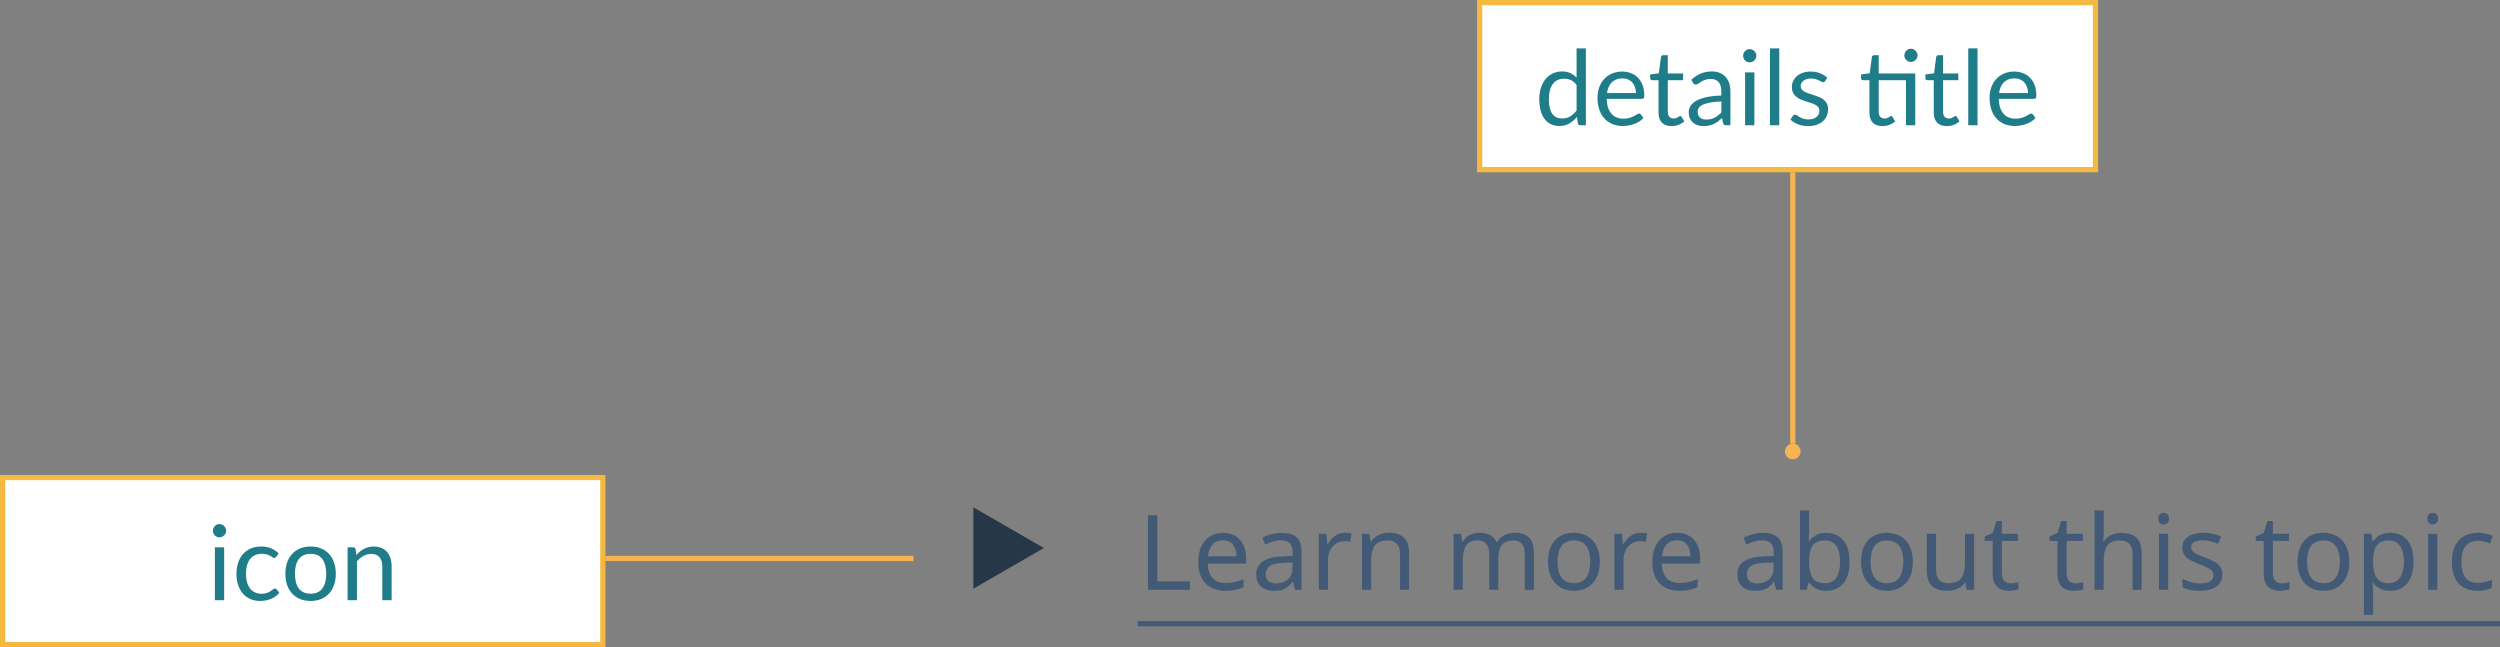 <svg width="479" height="124" viewBox="0 0 479 124" fill="none" xmlns="http://www.w3.org/2000/svg">
<rect x="0" y="0" width="479" height="124" fill="#808080" stroke="none"/>
<g clip-path="url(#clip0_8308_27631)">
<path d="M200 105L186.5 112.794L186.5 97.206L200 105Z" fill="#26374A"/>
</g>
<path d="M219.94 113V98.72H221.74V111.4H227.98V113H219.94ZM234.328 102.08C235.248 102.08 236.035 102.28 236.688 102.68C237.355 103.08 237.862 103.647 238.208 104.38C238.568 105.1 238.748 105.947 238.748 106.92V107.98H231.408C231.435 109.193 231.742 110.12 232.328 110.76C232.928 111.387 233.762 111.7 234.828 111.7C235.508 111.7 236.108 111.64 236.628 111.52C237.162 111.387 237.708 111.2 238.268 110.96V112.5C237.722 112.74 237.182 112.913 236.648 113.02C236.115 113.14 235.482 113.2 234.748 113.2C233.735 113.2 232.835 112.993 232.048 112.58C231.275 112.167 230.668 111.553 230.228 110.74C229.802 109.913 229.588 108.907 229.588 107.72C229.588 106.547 229.782 105.54 230.168 104.7C230.568 103.86 231.122 103.213 231.828 102.76C232.548 102.307 233.382 102.08 234.328 102.08ZM234.308 103.52C233.468 103.52 232.802 103.793 232.308 104.34C231.828 104.873 231.542 105.62 231.448 106.58H236.908C236.895 105.673 236.682 104.94 236.268 104.38C235.855 103.807 235.202 103.52 234.308 103.52ZM245.537 102.1C246.844 102.1 247.811 102.387 248.437 102.96C249.064 103.533 249.377 104.447 249.377 105.7V113H248.097L247.757 111.48H247.677C247.211 112.067 246.717 112.5 246.197 112.78C245.691 113.06 244.984 113.2 244.077 113.2C243.104 113.2 242.297 112.947 241.657 112.44C241.017 111.92 240.697 111.113 240.697 110.02C240.697 108.953 241.117 108.133 241.957 107.56C242.797 106.973 244.091 106.653 245.837 106.6L247.657 106.54V105.9C247.657 105.007 247.464 104.387 247.077 104.04C246.691 103.693 246.144 103.52 245.437 103.52C244.877 103.52 244.344 103.607 243.837 103.78C243.331 103.94 242.857 104.127 242.417 104.34L241.877 103.02C242.344 102.767 242.897 102.553 243.537 102.38C244.177 102.193 244.844 102.1 245.537 102.1ZM246.057 107.82C244.724 107.873 243.797 108.087 243.277 108.46C242.771 108.833 242.517 109.36 242.517 110.04C242.517 110.64 242.697 111.08 243.057 111.36C243.431 111.64 243.904 111.78 244.477 111.78C245.384 111.78 246.137 111.533 246.737 111.04C247.337 110.533 247.637 109.76 247.637 108.72V107.76L246.057 107.82ZM257.688 102.08C257.888 102.08 258.102 102.093 258.328 102.12C258.568 102.133 258.775 102.16 258.948 102.2L258.728 103.82C258.555 103.78 258.362 103.747 258.148 103.72C257.948 103.693 257.755 103.68 257.568 103.68C257.022 103.68 256.508 103.833 256.028 104.14C255.548 104.433 255.162 104.853 254.868 105.4C254.588 105.933 254.448 106.56 254.448 107.28V113H252.688V102.28H254.128L254.328 104.24H254.408C254.755 103.653 255.202 103.147 255.748 102.72C256.295 102.293 256.942 102.08 257.688 102.08ZM266.11 102.08C267.39 102.08 268.357 102.393 269.01 103.02C269.663 103.633 269.99 104.633 269.99 106.02V113H268.25V106.14C268.25 104.42 267.45 103.56 265.85 103.56C264.663 103.56 263.843 103.893 263.39 104.56C262.937 105.227 262.71 106.187 262.71 107.44V113H260.95V102.28H262.37L262.63 103.74H262.73C263.077 103.18 263.557 102.767 264.17 102.5C264.783 102.22 265.43 102.08 266.11 102.08ZM290.269 102.08C291.482 102.08 292.389 102.393 292.989 103.02C293.589 103.633 293.889 104.633 293.889 106.02V113H292.149V106.1C292.149 104.407 291.422 103.56 289.969 103.56C288.929 103.56 288.182 103.86 287.729 104.46C287.289 105.06 287.069 105.933 287.069 107.08V113H285.329V106.1C285.329 104.407 284.595 103.56 283.129 103.56C282.049 103.56 281.302 103.893 280.889 104.56C280.475 105.227 280.269 106.187 280.269 107.44V113H278.509V102.28H279.929L280.189 103.74H280.289C280.622 103.18 281.069 102.767 281.629 102.5C282.202 102.22 282.809 102.08 283.449 102.08C285.129 102.08 286.222 102.68 286.729 103.88H286.829C287.189 103.267 287.675 102.813 288.289 102.52C288.915 102.227 289.575 102.08 290.269 102.08ZM306.52 107.62C306.52 109.393 306.067 110.767 305.16 111.74C304.267 112.713 303.053 113.2 301.52 113.2C300.573 113.2 299.727 112.987 298.98 112.56C298.247 112.12 297.667 111.487 297.24 110.66C296.813 109.82 296.6 108.807 296.6 107.62C296.6 105.847 297.047 104.48 297.94 103.52C298.833 102.56 300.047 102.08 301.58 102.08C302.553 102.08 303.407 102.3 304.14 102.74C304.887 103.167 305.467 103.793 305.88 104.62C306.307 105.433 306.52 106.433 306.52 107.62ZM298.42 107.62C298.42 108.887 298.667 109.893 299.16 110.64C299.667 111.373 300.467 111.74 301.56 111.74C302.64 111.74 303.433 111.373 303.94 110.64C304.447 109.893 304.7 108.887 304.7 107.62C304.7 106.353 304.447 105.36 303.94 104.64C303.433 103.92 302.633 103.56 301.54 103.56C300.447 103.56 299.653 103.92 299.16 104.64C298.667 105.36 298.42 106.353 298.42 107.62ZM314.309 102.08C314.509 102.08 314.723 102.093 314.949 102.12C315.189 102.133 315.396 102.16 315.569 102.2L315.349 103.82C315.176 103.78 314.983 103.747 314.769 103.72C314.569 103.693 314.376 103.68 314.189 103.68C313.643 103.68 313.129 103.833 312.649 104.14C312.169 104.433 311.783 104.853 311.489 105.4C311.209 105.933 311.069 106.56 311.069 107.28V113H309.309V102.28H310.749L310.949 104.24H311.029C311.376 103.653 311.823 103.147 312.369 102.72C312.916 102.293 313.563 102.08 314.309 102.08ZM321.32 102.08C322.24 102.08 323.027 102.28 323.68 102.68C324.347 103.08 324.854 103.647 325.2 104.38C325.56 105.1 325.74 105.947 325.74 106.92V107.98H318.4C318.427 109.193 318.734 110.12 319.32 110.76C319.92 111.387 320.754 111.7 321.82 111.7C322.5 111.7 323.1 111.64 323.62 111.52C324.154 111.387 324.7 111.2 325.26 110.96V112.5C324.714 112.74 324.174 112.913 323.64 113.02C323.107 113.14 322.474 113.2 321.74 113.2C320.727 113.2 319.827 112.993 319.04 112.58C318.267 112.167 317.66 111.553 317.22 110.74C316.794 109.913 316.58 108.907 316.58 107.72C316.58 106.547 316.774 105.54 317.16 104.7C317.56 103.86 318.114 103.213 318.82 102.76C319.54 102.307 320.374 102.08 321.32 102.08ZM321.3 103.52C320.46 103.52 319.794 103.793 319.3 104.34C318.82 104.873 318.534 105.62 318.44 106.58H323.9C323.887 105.673 323.674 104.94 323.26 104.38C322.847 103.807 322.194 103.52 321.3 103.52ZM337.725 102.1C339.032 102.1 339.998 102.387 340.625 102.96C341.252 103.533 341.565 104.447 341.565 105.7V113H340.285L339.945 111.48H339.865C339.398 112.067 338.905 112.5 338.385 112.78C337.878 113.06 337.172 113.2 336.265 113.2C335.292 113.2 334.485 112.947 333.845 112.44C333.205 111.92 332.885 111.113 332.885 110.02C332.885 108.953 333.305 108.133 334.145 107.56C334.985 106.973 336.278 106.653 338.025 106.6L339.845 106.54V105.9C339.845 105.007 339.652 104.387 339.265 104.04C338.878 103.693 338.332 103.52 337.625 103.52C337.065 103.52 336.532 103.607 336.025 103.78C335.518 103.94 335.045 104.127 334.605 104.34L334.065 103.02C334.532 102.767 335.085 102.553 335.725 102.38C336.365 102.193 337.032 102.1 337.725 102.1ZM338.245 107.82C336.912 107.873 335.985 108.087 335.465 108.46C334.958 108.833 334.705 109.36 334.705 110.04C334.705 110.64 334.885 111.08 335.245 111.36C335.618 111.64 336.092 111.78 336.665 111.78C337.572 111.78 338.325 111.533 338.925 111.04C339.525 110.533 339.825 109.76 339.825 108.72V107.76L338.245 107.82ZM346.636 101.5C346.636 101.953 346.622 102.38 346.596 102.78C346.582 103.167 346.562 103.473 346.536 103.7H346.636C346.942 103.247 347.362 102.867 347.896 102.56C348.429 102.253 349.116 102.1 349.956 102.1C351.289 102.1 352.356 102.567 353.156 103.5C353.969 104.42 354.376 105.8 354.376 107.64C354.376 109.48 353.969 110.867 353.156 111.8C352.342 112.733 351.276 113.2 349.956 113.2C349.116 113.2 348.429 113.047 347.896 112.74C347.362 112.433 346.942 112.067 346.636 111.64H346.496L346.136 113H344.876V97.8H346.636V101.5ZM349.656 103.56C348.522 103.56 347.736 103.887 347.296 104.54C346.856 105.193 346.636 106.207 346.636 107.58V107.66C346.636 108.98 346.849 109.993 347.276 110.7C347.716 111.393 348.522 111.74 349.696 111.74C350.656 111.74 351.369 111.387 351.836 110.68C352.316 109.973 352.556 108.953 352.556 107.62C352.556 104.913 351.589 103.56 349.656 103.56ZM366.5 107.62C366.5 109.393 366.047 110.767 365.14 111.74C364.247 112.713 363.034 113.2 361.5 113.2C360.554 113.2 359.707 112.987 358.96 112.56C358.227 112.12 357.647 111.487 357.22 110.66C356.794 109.82 356.58 108.807 356.58 107.62C356.58 105.847 357.027 104.48 357.92 103.52C358.814 102.56 360.027 102.08 361.56 102.08C362.534 102.08 363.387 102.3 364.12 102.74C364.867 103.167 365.447 103.793 365.86 104.62C366.287 105.433 366.5 106.433 366.5 107.62ZM358.4 107.62C358.4 108.887 358.647 109.893 359.14 110.64C359.647 111.373 360.447 111.74 361.54 111.74C362.62 111.74 363.414 111.373 363.92 110.64C364.427 109.893 364.68 108.887 364.68 107.62C364.68 106.353 364.427 105.36 363.92 104.64C363.414 103.92 362.614 103.56 361.52 103.56C360.427 103.56 359.634 103.92 359.14 104.64C358.647 105.36 358.4 106.353 358.4 107.62ZM378.25 102.28V113H376.81L376.55 111.58H376.47C376.123 112.14 375.643 112.553 375.03 112.82C374.417 113.073 373.763 113.2 373.07 113.2C371.777 113.2 370.803 112.893 370.15 112.28C369.497 111.653 369.17 110.66 369.17 109.3V102.28H370.95V109.18C370.95 110.887 371.743 111.74 373.33 111.74C374.517 111.74 375.337 111.407 375.79 110.74C376.257 110.073 376.49 109.113 376.49 107.86V102.28H378.25ZM385.233 111.76C385.5 111.76 385.773 111.74 386.053 111.7C386.333 111.647 386.56 111.593 386.733 111.54V112.88C386.546 112.973 386.28 113.047 385.933 113.1C385.586 113.167 385.253 113.2 384.933 113.2C384.373 113.2 383.853 113.107 383.373 112.92C382.906 112.72 382.526 112.38 382.233 111.9C381.94 111.42 381.793 110.747 381.793 109.88V103.64H380.273V102.8L381.813 102.1L382.513 99.82H383.553V102.28H386.653V103.64H383.553V109.84C383.553 110.493 383.706 110.98 384.013 111.3C384.333 111.607 384.74 111.76 385.233 111.76ZM397.655 111.76C397.922 111.76 398.195 111.74 398.475 111.7C398.755 111.647 398.982 111.593 399.155 111.54V112.88C398.968 112.973 398.702 113.047 398.355 113.1C398.008 113.167 397.675 113.2 397.355 113.2C396.795 113.2 396.275 113.107 395.795 112.92C395.328 112.72 394.948 112.38 394.655 111.9C394.362 111.42 394.215 110.747 394.215 109.88V103.64H392.695V102.8L394.235 102.1L394.935 99.82H395.975V102.28H399.075V103.64H395.975V109.84C395.975 110.493 396.128 110.98 396.435 111.3C396.755 111.607 397.162 111.76 397.655 111.76ZM403.062 102.26C403.062 102.793 403.028 103.293 402.962 103.76H403.082C403.428 103.213 403.895 102.8 404.482 102.52C405.082 102.24 405.728 102.1 406.422 102.1C407.728 102.1 408.708 102.413 409.362 103.04C410.015 103.653 410.342 104.647 410.342 106.02V113H408.602V106.14C408.602 104.42 407.802 103.56 406.202 103.56C405.002 103.56 404.175 103.9 403.722 104.58C403.282 105.247 403.062 106.207 403.062 107.46V113H401.302V97.8H403.062V102.26ZM414.565 98.26C414.832 98.26 415.065 98.353 415.265 98.54C415.478 98.713 415.585 98.993 415.585 99.38C415.585 99.753 415.478 100.033 415.265 100.22C415.065 100.407 414.832 100.5 414.565 100.5C414.272 100.5 414.025 100.407 413.825 100.22C413.625 100.033 413.525 99.753 413.525 99.38C413.525 98.993 413.625 98.713 413.825 98.54C414.025 98.353 414.272 98.26 414.565 98.26ZM415.425 102.28V113H413.665V102.28H415.425ZM425.801 110.04C425.801 111.08 425.414 111.867 424.641 112.4C423.868 112.933 422.828 113.2 421.521 113.2C420.774 113.2 420.128 113.14 419.581 113.02C419.048 112.9 418.574 112.733 418.161 112.52V110.92C418.588 111.133 419.101 111.333 419.701 111.52C420.314 111.693 420.934 111.78 421.561 111.78C422.454 111.78 423.101 111.64 423.501 111.36C423.901 111.067 424.101 110.68 424.101 110.2C424.101 109.933 424.028 109.693 423.881 109.48C423.734 109.267 423.468 109.053 423.081 108.84C422.708 108.627 422.168 108.387 421.461 108.12C420.768 107.853 420.174 107.587 419.681 107.32C419.188 107.053 418.808 106.733 418.541 106.36C418.274 105.987 418.141 105.507 418.141 104.92C418.141 104.013 418.508 103.313 419.241 102.82C419.988 102.327 420.961 102.08 422.161 102.08C422.814 102.08 423.421 102.147 423.981 102.28C424.554 102.4 425.088 102.573 425.581 102.8L424.981 104.2C424.528 104.013 424.054 103.853 423.561 103.72C423.068 103.587 422.561 103.52 422.041 103.52C421.321 103.52 420.768 103.64 420.381 103.88C420.008 104.107 419.821 104.42 419.821 104.82C419.821 105.113 419.908 105.367 420.081 105.58C420.254 105.78 420.541 105.98 420.941 106.18C421.354 106.367 421.901 106.593 422.581 106.86C423.261 107.113 423.841 107.373 424.321 107.64C424.801 107.907 425.168 108.233 425.421 108.62C425.674 108.993 425.801 109.467 425.801 110.04ZM437.167 111.76C437.433 111.76 437.707 111.74 437.987 111.7C438.267 111.647 438.493 111.593 438.667 111.54V112.88C438.48 112.973 438.213 113.047 437.867 113.1C437.52 113.167 437.187 113.2 436.867 113.2C436.307 113.2 435.787 113.107 435.307 112.92C434.84 112.72 434.46 112.38 434.167 111.9C433.873 111.42 433.727 110.747 433.727 109.88V103.64H432.207V102.8L433.747 102.1L434.447 99.82H435.487V102.28H438.587V103.64H435.487V109.84C435.487 110.493 435.64 110.98 435.947 111.3C436.267 111.607 436.673 111.76 437.167 111.76ZM450.133 107.62C450.133 109.393 449.68 110.767 448.773 111.74C447.88 112.713 446.667 113.2 445.133 113.2C444.187 113.2 443.34 112.987 442.593 112.56C441.86 112.12 441.28 111.487 440.853 110.66C440.427 109.82 440.213 108.807 440.213 107.62C440.213 105.847 440.66 104.48 441.553 103.52C442.447 102.56 443.66 102.08 445.193 102.08C446.167 102.08 447.02 102.3 447.753 102.74C448.5 103.167 449.08 103.793 449.493 104.62C449.92 105.433 450.133 106.433 450.133 107.62ZM442.033 107.62C442.033 108.887 442.28 109.893 442.773 110.64C443.28 111.373 444.08 111.74 445.173 111.74C446.253 111.74 447.047 111.373 447.553 110.64C448.06 109.893 448.313 108.887 448.313 107.62C448.313 106.353 448.06 105.36 447.553 104.64C447.047 103.92 446.247 103.56 445.153 103.56C444.06 103.56 443.267 103.92 442.773 104.64C442.28 105.36 442.033 106.353 442.033 107.62ZM458.023 102.08C459.343 102.08 460.403 102.54 461.203 103.46C462.016 104.38 462.423 105.767 462.423 107.62C462.423 109.447 462.016 110.833 461.203 111.78C460.403 112.727 459.336 113.2 458.003 113.2C457.176 113.2 456.489 113.047 455.943 112.74C455.409 112.42 454.989 112.053 454.683 111.64H454.563C454.589 111.867 454.616 112.153 454.643 112.5C454.669 112.847 454.683 113.147 454.683 113.4V117.8H452.923V102.28H454.363L454.603 103.74H454.683C455.003 103.273 455.423 102.88 455.943 102.56C456.463 102.24 457.156 102.08 458.023 102.08ZM457.703 103.56C456.609 103.56 455.836 103.867 455.383 104.48C454.943 105.093 454.709 106.027 454.683 107.28V107.62C454.683 108.94 454.896 109.96 455.323 110.68C455.763 111.387 456.569 111.74 457.743 111.74C458.396 111.74 458.929 111.56 459.343 111.2C459.769 110.84 460.083 110.353 460.283 109.74C460.496 109.113 460.603 108.4 460.603 107.6C460.603 106.373 460.363 105.393 459.883 104.66C459.416 103.927 458.689 103.56 457.703 103.56ZM466.127 98.26C466.394 98.26 466.627 98.353 466.827 98.54C467.041 98.713 467.147 98.993 467.147 99.38C467.147 99.753 467.041 100.033 466.827 100.22C466.627 100.407 466.394 100.5 466.127 100.5C465.834 100.5 465.587 100.407 465.387 100.22C465.187 100.033 465.087 99.753 465.087 99.38C465.087 98.993 465.187 98.713 465.387 98.54C465.587 98.353 465.834 98.26 466.127 98.26ZM466.987 102.28V113H465.227V102.28H466.987ZM474.684 113.2C473.737 113.2 472.89 113.007 472.144 112.62C471.41 112.233 470.83 111.633 470.404 110.82C469.99 110.007 469.784 108.967 469.784 107.7C469.784 106.38 470.004 105.307 470.444 104.48C470.884 103.653 471.477 103.047 472.224 102.66C472.984 102.273 473.844 102.08 474.804 102.08C475.35 102.08 475.877 102.14 476.384 102.26C476.89 102.367 477.304 102.5 477.624 102.66L477.084 104.12C476.764 104 476.39 103.887 475.964 103.78C475.537 103.673 475.137 103.62 474.764 103.62C472.657 103.62 471.604 104.973 471.604 107.68C471.604 108.973 471.857 109.967 472.364 110.66C472.884 111.34 473.65 111.68 474.664 111.68C475.25 111.68 475.764 111.62 476.204 111.5C476.657 111.38 477.07 111.233 477.444 111.06V112.62C477.084 112.807 476.684 112.947 476.244 113.04C475.817 113.147 475.297 113.2 474.684 113.2Z" fill="#425A76"/>
<line x1="218" y1="119.5" x2="479" y2="119.5" stroke="#425A76"/>
<line x1="115.997" y1="107" x2="175.007" y2="107" stroke="#F7B452"/>
<rect x="0.5" y="91.5" width="115" height="32" fill="white" stroke="#F5B942"/>
<path d="M42.95 104.87V115H41.17V104.87H42.95ZM43.33 101.69C43.33 101.863 43.294 102.027 43.22 102.18C43.154 102.327 43.06 102.46 42.94 102.58C42.827 102.693 42.69 102.783 42.53 102.85C42.377 102.917 42.214 102.95 42.04 102.95C41.867 102.95 41.703 102.917 41.55 102.85C41.404 102.783 41.273 102.693 41.16 102.58C41.047 102.46 40.957 102.327 40.89 102.18C40.824 102.027 40.79 101.863 40.79 101.69C40.79 101.517 40.824 101.353 40.89 101.2C40.957 101.04 41.047 100.903 41.16 100.79C41.273 100.67 41.404 100.577 41.55 100.51C41.703 100.443 41.867 100.41 42.04 100.41C42.214 100.41 42.377 100.443 42.53 100.51C42.69 100.577 42.827 100.67 42.94 100.79C43.06 100.903 43.154 101.04 43.22 101.2C43.294 101.353 43.33 101.517 43.33 101.69ZM52.925 106.67C52.871 106.743 52.818 106.8 52.765 106.84C52.712 106.88 52.638 106.9 52.545 106.9C52.445 106.9 52.335 106.86 52.215 106.78C52.095 106.693 51.945 106.6 51.765 106.5C51.592 106.4 51.375 106.31 51.115 106.23C50.861 106.143 50.548 106.1 50.175 106.1C49.675 106.1 49.235 106.19 48.855 106.37C48.475 106.543 48.155 106.797 47.895 107.13C47.642 107.463 47.448 107.867 47.315 108.34C47.188 108.813 47.125 109.343 47.125 109.93C47.125 110.543 47.195 111.09 47.335 111.57C47.475 112.043 47.672 112.443 47.925 112.77C48.185 113.09 48.495 113.337 48.855 113.51C49.221 113.677 49.632 113.76 50.085 113.76C50.518 113.76 50.875 113.71 51.155 113.61C51.435 113.503 51.665 113.387 51.845 113.26C52.032 113.133 52.185 113.02 52.305 112.92C52.431 112.813 52.555 112.76 52.675 112.76C52.822 112.76 52.935 112.817 53.015 112.93L53.515 113.58C53.295 113.853 53.045 114.087 52.765 114.28C52.485 114.473 52.181 114.637 51.855 114.77C51.535 114.897 51.198 114.99 50.845 115.05C50.492 115.11 50.132 115.14 49.765 115.14C49.132 115.14 48.541 115.023 47.995 114.79C47.455 114.557 46.985 114.22 46.585 113.78C46.185 113.333 45.871 112.787 45.645 112.14C45.418 111.493 45.305 110.757 45.305 109.93C45.305 109.177 45.408 108.48 45.615 107.84C45.828 107.2 46.135 106.65 46.535 106.19C46.941 105.723 47.438 105.36 48.025 105.1C48.618 104.84 49.298 104.71 50.065 104.71C50.778 104.71 51.405 104.827 51.945 105.06C52.492 105.287 52.975 105.61 53.395 106.03L52.925 106.67ZM59.52 104.71C60.26 104.71 60.926 104.833 61.52 105.08C62.113 105.327 62.62 105.677 63.04 106.13C63.46 106.583 63.78 107.133 64 107.78C64.227 108.42 64.34 109.137 64.34 109.93C64.34 110.73 64.227 111.45 64 112.09C63.78 112.73 63.46 113.277 63.04 113.73C62.62 114.183 62.113 114.533 61.52 114.78C60.926 115.02 60.26 115.14 59.52 115.14C58.773 115.14 58.1 115.02 57.5 114.78C56.907 114.533 56.4 114.183 55.98 113.73C55.56 113.277 55.236 112.73 55.01 112.09C54.79 111.45 54.68 110.73 54.68 109.93C54.68 109.137 54.79 108.42 55.01 107.78C55.236 107.133 55.56 106.583 55.98 106.13C56.4 105.677 56.907 105.327 57.5 105.08C58.1 104.833 58.773 104.71 59.52 104.71ZM59.52 113.75C60.52 113.75 61.267 113.417 61.76 112.75C62.253 112.077 62.5 111.14 62.5 109.94C62.5 108.733 62.253 107.793 61.76 107.12C61.267 106.447 60.52 106.11 59.52 106.11C59.013 106.11 58.57 106.197 58.19 106.37C57.816 106.543 57.503 106.793 57.25 107.12C57.003 107.447 56.816 107.85 56.69 108.33C56.57 108.803 56.51 109.34 56.51 109.94C56.51 111.14 56.757 112.077 57.25 112.75C57.75 113.417 58.507 113.75 59.52 113.75ZM68.278 106.34C68.498 106.093 68.731 105.87 68.978 105.67C69.224 105.47 69.484 105.3 69.757 105.16C70.037 105.013 70.331 104.903 70.638 104.83C70.951 104.75 71.287 104.71 71.647 104.71C72.201 104.71 72.688 104.803 73.108 104.99C73.534 105.17 73.888 105.43 74.168 105.77C74.454 106.103 74.671 106.507 74.817 106.98C74.964 107.453 75.037 107.977 75.037 108.55V115H73.248V108.55C73.248 107.783 73.071 107.19 72.718 106.77C72.371 106.343 71.841 106.13 71.127 106.13C70.601 106.13 70.108 106.257 69.647 106.51C69.194 106.763 68.774 107.107 68.388 107.54V115H66.597V104.87H67.668C67.921 104.87 68.078 104.993 68.138 105.24L68.278 106.34Z" fill="#1F7C89"/>
<line x1="343.5" y1="85" x2="343.5" y2="33" stroke="#F7B452"/>
<circle cx="343.5" cy="86.5" r="1.5" fill="#F7B452"/>
<rect x="283.5" y="0.5" width="118" height="32" fill="white" stroke="#F5B942"/>
<path d="M302.073 16.28C301.739 15.833 301.379 15.523 300.993 15.35C300.606 15.17 300.173 15.08 299.693 15.08C298.753 15.08 298.029 15.417 297.523 16.09C297.016 16.763 296.763 17.723 296.763 18.97C296.763 19.63 296.819 20.197 296.933 20.67C297.046 21.137 297.213 21.523 297.433 21.83C297.653 22.13 297.923 22.35 298.243 22.49C298.563 22.63 298.926 22.7 299.333 22.7C299.919 22.7 300.429 22.567 300.863 22.3C301.303 22.033 301.706 21.657 302.073 21.17V16.28ZM303.853 9.27V24H302.793C302.539 24 302.379 23.877 302.313 23.63L302.153 22.4C301.719 22.92 301.226 23.34 300.673 23.66C300.119 23.98 299.479 24.14 298.753 24.14C298.173 24.14 297.646 24.03 297.173 23.81C296.699 23.583 296.296 23.253 295.963 22.82C295.629 22.387 295.373 21.847 295.193 21.2C295.013 20.553 294.923 19.81 294.923 18.97C294.923 18.223 295.023 17.53 295.223 16.89C295.423 16.243 295.709 15.683 296.083 15.21C296.456 14.737 296.913 14.367 297.453 14.1C297.999 13.827 298.613 13.69 299.293 13.69C299.913 13.69 300.443 13.797 300.883 14.01C301.329 14.217 301.726 14.507 302.073 14.88V9.27H303.853ZM313.444 17.83C313.444 17.417 313.384 17.04 313.264 16.7C313.151 16.353 312.981 16.057 312.754 15.81C312.534 15.557 312.264 15.363 311.944 15.23C311.624 15.09 311.261 15.02 310.854 15.02C310.001 15.02 309.324 15.27 308.824 15.77C308.331 16.263 308.024 16.95 307.904 17.83H313.444ZM314.884 22.58C314.664 22.847 314.401 23.08 314.094 23.28C313.787 23.473 313.457 23.633 313.104 23.76C312.757 23.887 312.397 23.98 312.024 24.04C311.651 24.107 311.281 24.14 310.914 24.14C310.214 24.14 309.567 24.023 308.974 23.79C308.387 23.55 307.877 23.203 307.444 22.75C307.017 22.29 306.684 21.723 306.444 21.05C306.204 20.377 306.084 19.603 306.084 18.73C306.084 18.023 306.191 17.363 306.404 16.75C306.624 16.137 306.937 15.607 307.344 15.16C307.751 14.707 308.247 14.353 308.834 14.1C309.421 13.84 310.081 13.71 310.814 13.71C311.421 13.71 311.981 13.813 312.494 14.02C313.014 14.22 313.461 14.513 313.834 14.9C314.214 15.28 314.511 15.753 314.724 16.32C314.937 16.88 315.044 17.52 315.044 18.24C315.044 18.52 315.014 18.707 314.954 18.8C314.894 18.893 314.781 18.94 314.614 18.94H307.844C307.864 19.58 307.951 20.137 308.104 20.61C308.264 21.083 308.484 21.48 308.764 21.8C309.044 22.113 309.377 22.35 309.764 22.51C310.151 22.663 310.584 22.74 311.064 22.74C311.511 22.74 311.894 22.69 312.214 22.59C312.541 22.483 312.821 22.37 313.054 22.25C313.287 22.13 313.481 22.02 313.634 21.92C313.794 21.813 313.931 21.76 314.044 21.76C314.191 21.76 314.304 21.817 314.384 21.93L314.884 22.58ZM320.262 24.16C319.462 24.16 318.846 23.937 318.412 23.49C317.986 23.043 317.772 22.4 317.772 21.56V15.36H316.552C316.446 15.36 316.356 15.33 316.282 15.27C316.209 15.203 316.172 15.103 316.172 14.97V14.26L317.832 14.05L318.242 10.92C318.262 10.82 318.306 10.74 318.372 10.68C318.446 10.613 318.539 10.58 318.652 10.58H319.552V14.07H322.482V15.36H319.552V21.44C319.552 21.867 319.656 22.183 319.862 22.39C320.069 22.597 320.336 22.7 320.662 22.7C320.849 22.7 321.009 22.677 321.142 22.63C321.282 22.577 321.402 22.52 321.502 22.46C321.602 22.4 321.686 22.347 321.752 22.3C321.826 22.247 321.889 22.22 321.942 22.22C322.036 22.22 322.119 22.277 322.192 22.39L322.712 23.24C322.406 23.527 322.036 23.753 321.602 23.92C321.169 24.08 320.722 24.16 320.262 24.16ZM329.81 19.44C328.99 19.467 328.29 19.533 327.71 19.64C327.137 19.74 326.667 19.873 326.3 20.04C325.94 20.207 325.677 20.403 325.51 20.63C325.35 20.857 325.27 21.11 325.27 21.39C325.27 21.657 325.313 21.887 325.4 22.08C325.487 22.273 325.603 22.433 325.75 22.56C325.903 22.68 326.08 22.77 326.28 22.83C326.487 22.883 326.707 22.91 326.94 22.91C327.253 22.91 327.54 22.88 327.8 22.82C328.06 22.753 328.303 22.66 328.53 22.54C328.763 22.42 328.983 22.277 329.19 22.11C329.403 21.943 329.61 21.753 329.81 21.54V19.44ZM324.06 15.3C324.62 14.76 325.223 14.357 325.87 14.09C326.517 13.823 327.233 13.69 328.02 13.69C328.587 13.69 329.09 13.783 329.53 13.97C329.97 14.157 330.34 14.417 330.64 14.75C330.94 15.083 331.167 15.487 331.32 15.96C331.473 16.433 331.55 16.953 331.55 17.52V24H330.76C330.587 24 330.453 23.973 330.36 23.92C330.267 23.86 330.193 23.747 330.14 23.58L329.94 22.62C329.673 22.867 329.413 23.087 329.16 23.28C328.907 23.467 328.64 23.627 328.36 23.76C328.08 23.887 327.78 23.983 327.46 24.05C327.147 24.123 326.797 24.16 326.41 24.16C326.017 24.16 325.647 24.107 325.3 24C324.953 23.887 324.65 23.72 324.39 23.5C324.137 23.28 323.933 23.003 323.78 22.67C323.633 22.33 323.56 21.93 323.56 21.47C323.56 21.07 323.67 20.687 323.89 20.32C324.11 19.947 324.467 19.617 324.96 19.33C325.453 19.043 326.097 18.81 326.89 18.63C327.683 18.443 328.657 18.337 329.81 18.31V17.52C329.81 16.733 329.64 16.14 329.3 15.74C328.96 15.333 328.463 15.13 327.81 15.13C327.37 15.13 327 15.187 326.7 15.3C326.407 15.407 326.15 15.53 325.93 15.67C325.717 15.803 325.53 15.927 325.37 16.04C325.217 16.147 325.063 16.2 324.91 16.2C324.79 16.2 324.687 16.17 324.6 16.11C324.513 16.043 324.44 15.963 324.38 15.87L324.06 15.3ZM336.142 13.87V24H334.362V13.87H336.142ZM336.522 10.69C336.522 10.863 336.485 11.027 336.412 11.18C336.345 11.327 336.252 11.46 336.132 11.58C336.018 11.693 335.882 11.783 335.722 11.85C335.568 11.917 335.405 11.95 335.232 11.95C335.058 11.95 334.895 11.917 334.742 11.85C334.595 11.783 334.465 11.693 334.352 11.58C334.238 11.46 334.148 11.327 334.082 11.18C334.015 11.027 333.982 10.863 333.982 10.69C333.982 10.517 334.015 10.353 334.082 10.2C334.148 10.04 334.238 9.903 334.352 9.79C334.465 9.67 334.595 9.577 334.742 9.51C334.895 9.443 335.058 9.41 335.232 9.41C335.405 9.41 335.568 9.443 335.722 9.51C335.882 9.577 336.018 9.67 336.132 9.79C336.252 9.903 336.345 10.04 336.412 10.2C336.485 10.353 336.522 10.517 336.522 10.69ZM340.906 9.27V24H339.126V9.27H340.906ZM349.693 15.54C349.613 15.687 349.489 15.76 349.323 15.76C349.223 15.76 349.109 15.723 348.983 15.65C348.856 15.577 348.699 15.497 348.513 15.41C348.333 15.317 348.116 15.233 347.863 15.16C347.609 15.08 347.309 15.04 346.963 15.04C346.663 15.04 346.393 15.08 346.153 15.16C345.913 15.233 345.706 15.337 345.533 15.47C345.366 15.603 345.236 15.76 345.143 15.94C345.056 16.113 345.013 16.303 345.013 16.51C345.013 16.77 345.086 16.987 345.233 17.16C345.386 17.333 345.586 17.483 345.833 17.61C346.079 17.737 346.359 17.85 346.673 17.95C346.986 18.043 347.306 18.147 347.633 18.26C347.966 18.367 348.289 18.487 348.603 18.62C348.916 18.753 349.196 18.92 349.443 19.12C349.689 19.32 349.886 19.567 350.033 19.86C350.186 20.147 350.263 20.493 350.263 20.9C350.263 21.367 350.179 21.8 350.013 22.2C349.846 22.593 349.599 22.937 349.273 23.23C348.946 23.517 348.546 23.743 348.073 23.91C347.599 24.077 347.053 24.16 346.433 24.16C345.726 24.16 345.086 24.047 344.513 23.82C343.939 23.587 343.453 23.29 343.053 22.93L343.473 22.25C343.526 22.163 343.589 22.097 343.663 22.05C343.736 22.003 343.829 21.98 343.943 21.98C344.063 21.98 344.189 22.027 344.323 22.12C344.456 22.213 344.616 22.317 344.803 22.43C344.996 22.543 345.229 22.647 345.503 22.74C345.776 22.833 346.116 22.88 346.523 22.88C346.869 22.88 347.173 22.837 347.433 22.75C347.693 22.657 347.909 22.533 348.083 22.38C348.256 22.227 348.383 22.05 348.463 21.85C348.549 21.65 348.593 21.437 348.593 21.21C348.593 20.93 348.516 20.7 348.363 20.52C348.216 20.333 348.019 20.177 347.773 20.05C347.526 19.917 347.243 19.803 346.923 19.71C346.609 19.61 346.286 19.507 345.953 19.4C345.626 19.293 345.303 19.173 344.983 19.04C344.669 18.9 344.389 18.727 344.143 18.52C343.896 18.313 343.696 18.06 343.543 17.76C343.396 17.453 343.323 17.083 343.323 16.65C343.323 16.263 343.403 15.893 343.563 15.54C343.723 15.18 343.956 14.867 344.263 14.6C344.569 14.327 344.946 14.11 345.393 13.95C345.839 13.79 346.349 13.71 346.923 13.71C347.589 13.71 348.186 13.817 348.713 14.03C349.246 14.237 349.706 14.523 350.093 14.89L349.693 15.54ZM366.962 24H365.182V15.36H359.962V21.44C359.962 21.867 360.066 22.183 360.272 22.39C360.479 22.597 360.746 22.7 361.072 22.7C361.259 22.7 361.419 22.677 361.552 22.63C361.692 22.577 361.812 22.52 361.912 22.46C362.012 22.4 362.096 22.347 362.162 22.3C362.236 22.247 362.299 22.22 362.352 22.22C362.446 22.22 362.529 22.277 362.602 22.39L363.122 23.24C362.816 23.527 362.446 23.753 362.012 23.92C361.579 24.08 361.132 24.16 360.672 24.16C359.872 24.16 359.256 23.937 358.822 23.49C358.396 23.043 358.182 22.4 358.182 21.56V15.36H356.962C356.856 15.36 356.766 15.33 356.692 15.27C356.619 15.203 356.582 15.103 356.582 14.97V14.26L358.242 14.04L358.652 10.92C358.672 10.82 358.716 10.74 358.782 10.68C358.856 10.613 358.949 10.58 359.062 10.58H359.962V14.07H366.962V24ZM367.402 10.62C367.402 10.793 367.366 10.957 367.292 11.11C367.226 11.257 367.132 11.387 367.012 11.5C366.899 11.613 366.766 11.703 366.612 11.77C366.459 11.837 366.296 11.87 366.122 11.87C365.949 11.87 365.786 11.837 365.632 11.77C365.486 11.703 365.356 11.613 365.242 11.5C365.129 11.387 365.039 11.257 364.972 11.11C364.906 10.957 364.872 10.793 364.872 10.62C364.872 10.447 364.906 10.283 364.972 10.13C365.039 9.97 365.129 9.833 365.242 9.72C365.356 9.6 365.486 9.507 365.632 9.44C365.786 9.373 365.949 9.34 366.122 9.34C366.296 9.34 366.459 9.373 366.612 9.44C366.766 9.507 366.899 9.6 367.012 9.72C367.132 9.833 367.226 9.97 367.292 10.13C367.366 10.283 367.402 10.447 367.402 10.62ZM372.997 24.16C372.197 24.16 371.58 23.937 371.147 23.49C370.72 23.043 370.507 22.4 370.507 21.56V15.36H369.287C369.18 15.36 369.09 15.33 369.017 15.27C368.943 15.203 368.907 15.103 368.907 14.97V14.26L370.567 14.05L370.977 10.92C370.997 10.82 371.04 10.74 371.107 10.68C371.18 10.613 371.273 10.58 371.387 10.58H372.287V14.07H375.217V15.36H372.287V21.44C372.287 21.867 372.39 22.183 372.597 22.39C372.803 22.597 373.07 22.7 373.397 22.7C373.583 22.7 373.743 22.677 373.877 22.63C374.017 22.577 374.137 22.52 374.237 22.46C374.337 22.4 374.42 22.347 374.487 22.3C374.56 22.247 374.623 22.22 374.677 22.22C374.77 22.22 374.853 22.277 374.927 22.39L375.447 23.24C375.14 23.527 374.77 23.753 374.337 23.92C373.903 24.08 373.457 24.16 372.997 24.16ZM378.895 9.27V24H377.115V9.27H378.895ZM388.561 17.83C388.561 17.417 388.501 17.04 388.381 16.7C388.268 16.353 388.098 16.057 387.871 15.81C387.651 15.557 387.381 15.363 387.061 15.23C386.741 15.09 386.378 15.02 385.971 15.02C385.118 15.02 384.441 15.27 383.941 15.77C383.448 16.263 383.141 16.95 383.021 17.83H388.561ZM390.001 22.58C389.781 22.847 389.518 23.08 389.211 23.28C388.904 23.473 388.574 23.633 388.221 23.76C387.874 23.887 387.514 23.98 387.141 24.04C386.768 24.107 386.398 24.14 386.031 24.14C385.331 24.14 384.684 24.023 384.091 23.79C383.504 23.55 382.994 23.203 382.561 22.75C382.134 22.29 381.801 21.723 381.561 21.05C381.321 20.377 381.201 19.603 381.201 18.73C381.201 18.023 381.308 17.363 381.521 16.75C381.741 16.137 382.054 15.607 382.461 15.16C382.868 14.707 383.364 14.353 383.951 14.1C384.538 13.84 385.198 13.71 385.931 13.71C386.538 13.71 387.098 13.813 387.611 14.02C388.131 14.22 388.578 14.513 388.951 14.9C389.331 15.28 389.628 15.753 389.841 16.32C390.054 16.88 390.161 17.52 390.161 18.24C390.161 18.52 390.131 18.707 390.071 18.8C390.011 18.893 389.898 18.94 389.731 18.94H382.961C382.981 19.58 383.068 20.137 383.221 20.61C383.381 21.083 383.601 21.48 383.881 21.8C384.161 22.113 384.494 22.35 384.881 22.51C385.268 22.663 385.701 22.74 386.181 22.74C386.628 22.74 387.011 22.69 387.331 22.59C387.658 22.483 387.938 22.37 388.171 22.25C388.404 22.13 388.598 22.02 388.751 21.92C388.911 21.813 389.048 21.76 389.161 21.76C389.308 21.76 389.421 21.817 389.501 21.93L390.001 22.58Z" fill="#1F7C89"/>
<defs>
<clipPath id="clip0_8308_27631">
<rect width="18" height="24" fill="white" transform="translate(182 93)"/>
</clipPath>
</defs>
</svg>
